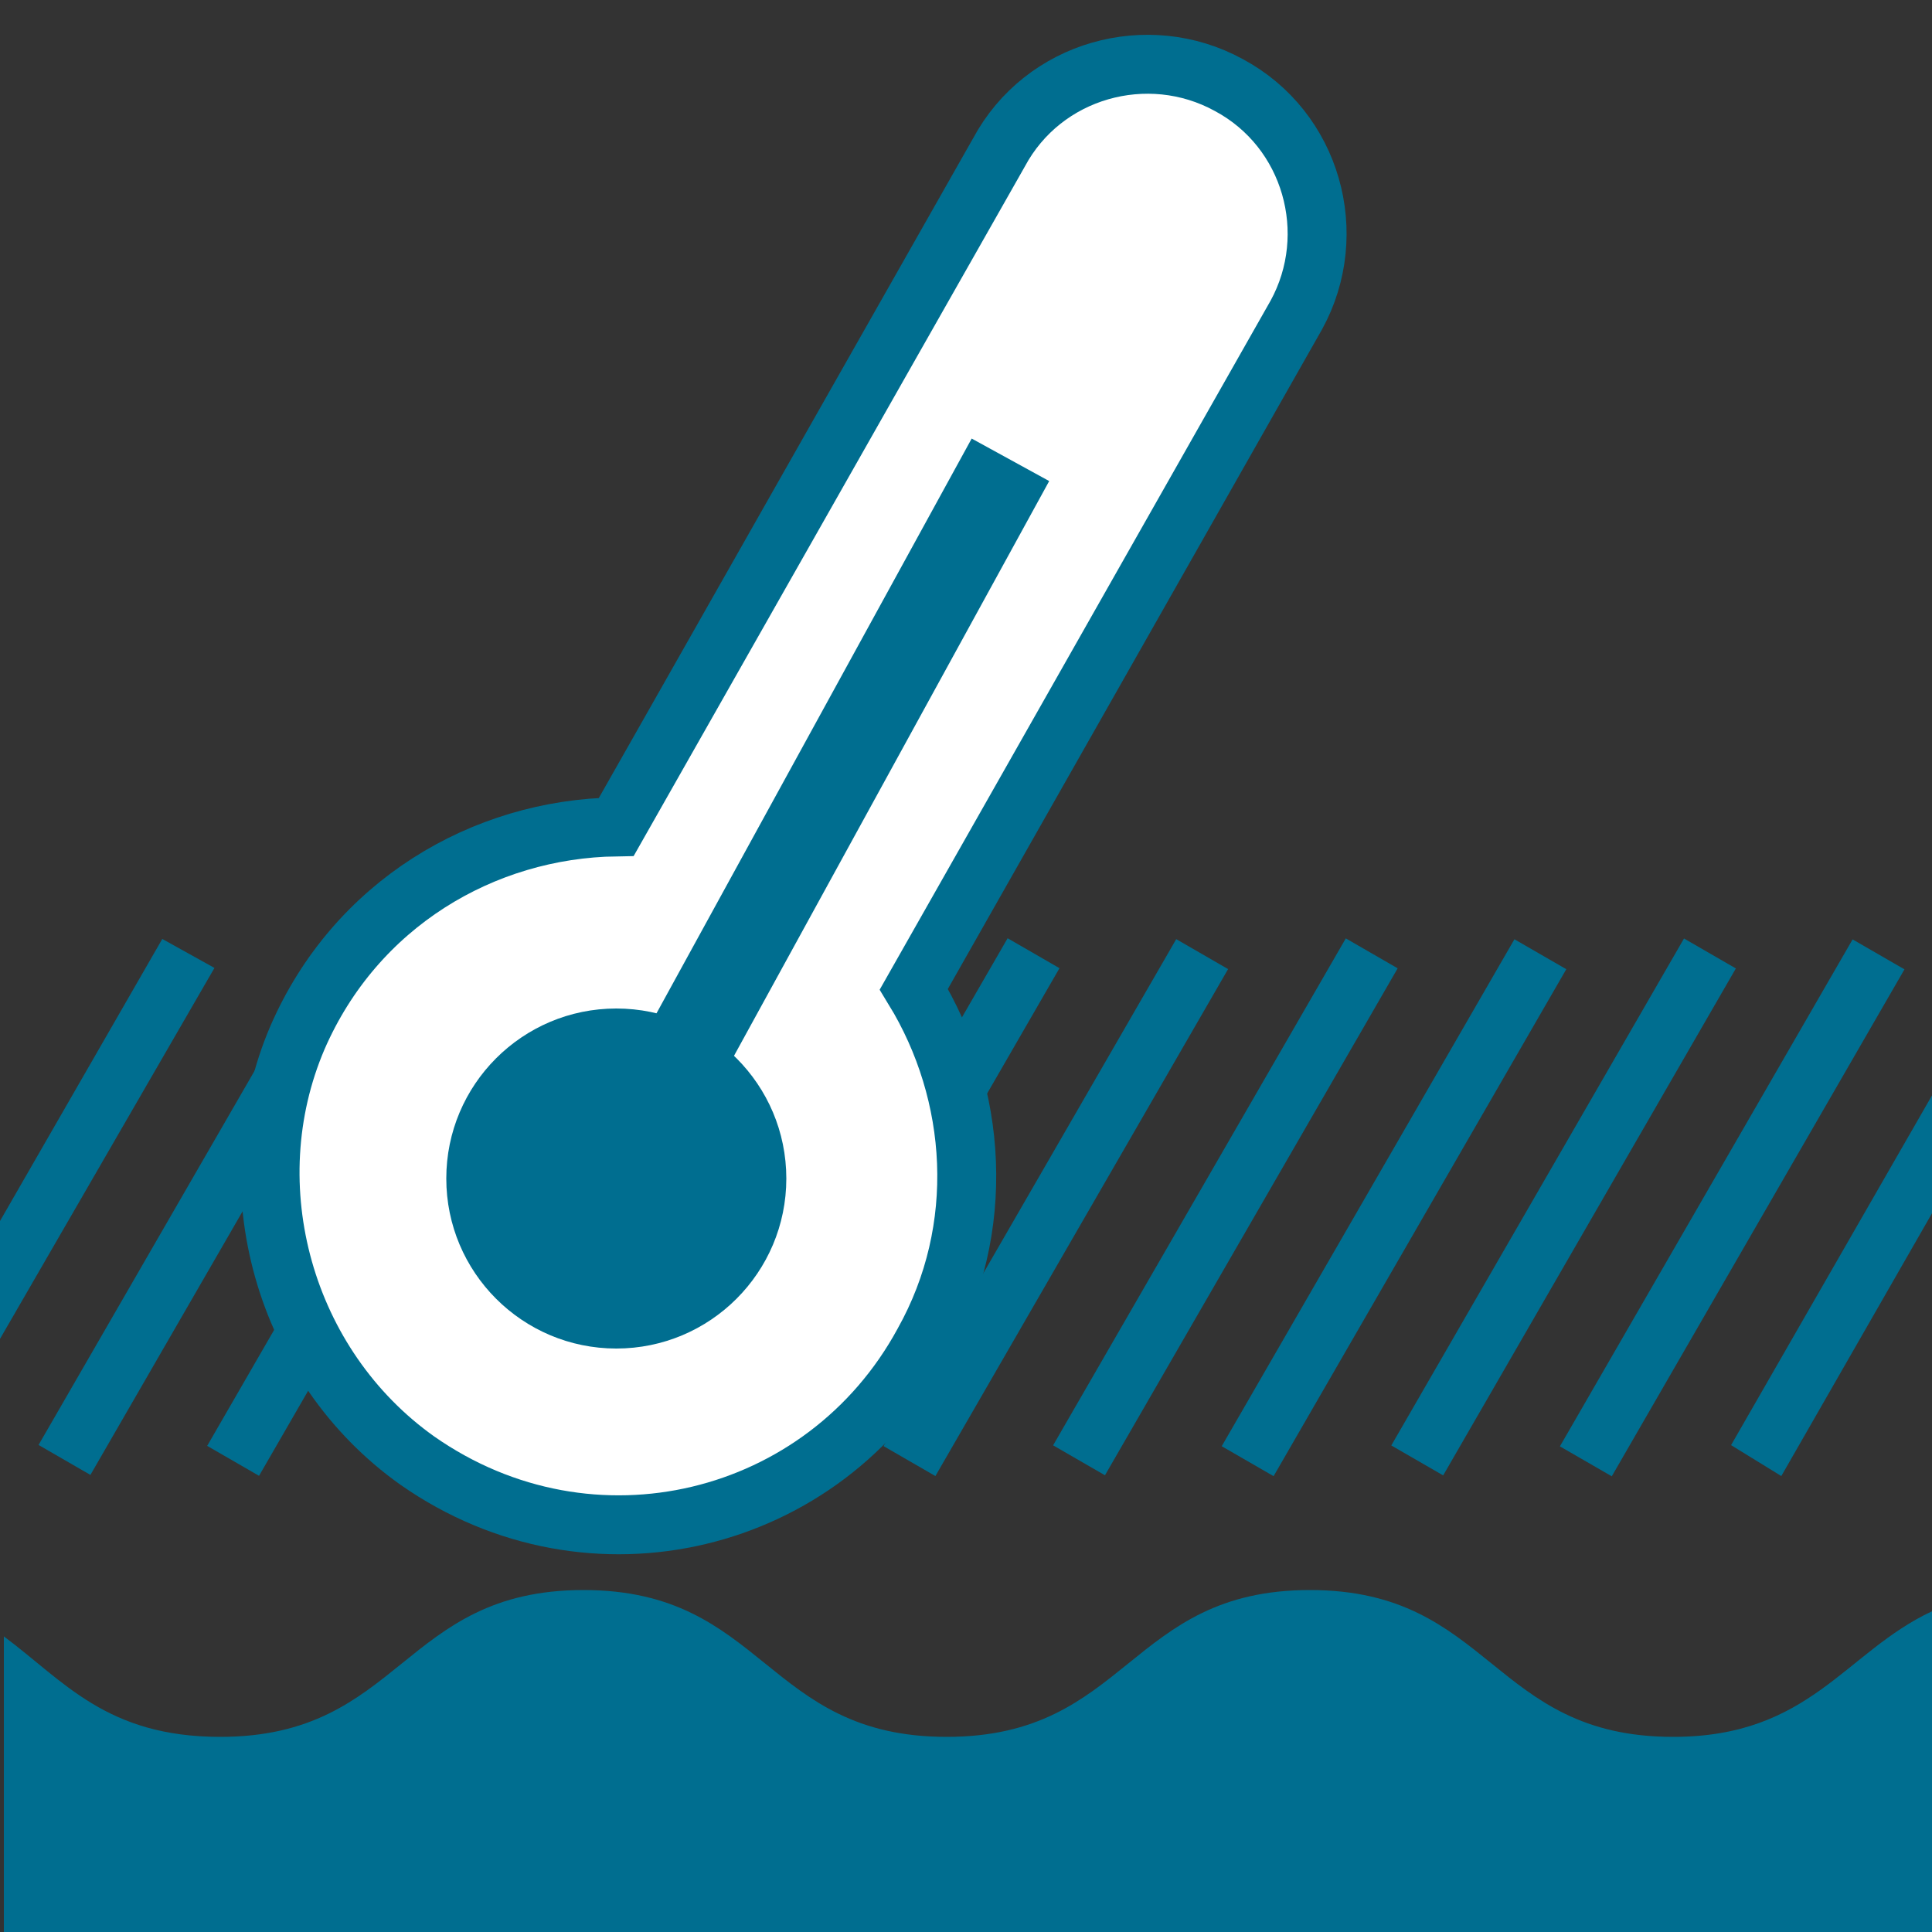 <?xml version="1.0" encoding="utf-8"?>
<!-- Generator: Adobe Illustrator 25.2.3, SVG Export Plug-In . SVG Version: 6.00 Build 0)  -->
<svg version="1.1" id="Layer_1" xmlns="http://www.w3.org/2000/svg" xmlns:xlink="http://www.w3.org/1999/xlink" x="0px" y="0px"
	 viewBox="0 0 100 100" style="enable-background:new 0 0 100 100;" xml:space="preserve">
<rect x="0" y="0" width="100" height="100" fill="#333333" stroke="none"/>
<style type="text/css">
	.st0{fill:#006E90;}
	.st1{fill:#FFFFFF;stroke:#006E90;stroke-width:3.05;stroke-miterlimit:10;}
	.st2{fill:none;stroke:#006E90;stroke-width:4.575;stroke-miterlimit:10;}
</style>
<g>
	<g>
		
			<rect x="-4.2" y="60.9" transform="matrix(0.5 -0.866 0.866 0.5 -48.644 40.704)" class="st0" width="30.3" height="3.1"/>
	</g>
	<g>
		
			<rect x="4.5" y="60.9" transform="matrix(0.5 -0.866 0.866 0.5 -44.266 48.285)" class="st0" width="30.3" height="3.1"/>
	</g>
	<g>
		
			<rect x="13.3" y="60.9" transform="matrix(0.5 -0.866 0.866 0.5 -39.889 55.865)" class="st0" width="30.3" height="3.1"/>
	</g>
	<g>
		
			<rect x="22" y="60.9" transform="matrix(0.5 -0.866 0.866 0.5 -35.512 63.446)" class="st0" width="30.3" height="3.1"/>
	</g>
	<g>
		
			<rect x="30.8" y="60.9" transform="matrix(0.5 -0.866 0.866 0.5 -31.135 71.026)" class="st0" width="30.3" height="3.1"/>
	</g>
	<g>
		
			<rect x="39.5" y="60.9" transform="matrix(0.5 -0.866 0.866 0.5 -26.758 78.607)" class="st0" width="30.3" height="3.1"/>
	</g>
	<g>
		
			<rect x="48.3" y="60.9" transform="matrix(0.5 -0.866 0.866 0.5 -22.381 86.188)" class="st0" width="30.3" height="3.1"/>
	</g>
	<g>
		
			<rect x="57" y="60.9" transform="matrix(0.5 -0.866 0.866 0.5 -18.003 93.768)" class="st0" width="30.3" height="3.1"/>
	</g>
	<g>
		
			<rect x="65.8" y="60.9" transform="matrix(0.5 -0.866 0.866 0.5 -13.626 101.349)" class="st0" width="30.3" height="3.1"/>
	</g>
	<g>
		
			<rect x="74.5" y="60.9" transform="matrix(0.5 -0.866 0.866 0.5 -9.249 108.93)" class="st0" width="30.3" height="3.1"/>
	</g>
	<path class="st0" d="M100,83.4c-4.5,2.1-6.3,6.5-13.4,6.5c-9.4,0-9.4-7.6-18.8-7.6c-9.4,0-9.4,7.6-18.8,7.6s-9.4-7.6-18.8-7.6
		c-9.4,0-9.4,7.6-18.8,7.6c-5.9,0-8.1-2.9-11.2-5.2v15.5h100V83.4z"/>
	<g>
		<path class="st1" d="M47.3,51.2l19.8-34.9c2.3-4.2,0.8-9.6-3.5-11.9l0,0C59.4,2.1,54,3.6,51.7,7.9L31.9,42.8
			c-6.9,0.1-13.5,4-16.5,10.9c-3.3,7.7-0.7,17,6.2,21.9c9,6.3,21.1,3.3,26.2-6.1C51.1,63.6,50.6,56.6,47.3,51.2z"/>
		<circle class="st0" cx="31.9" cy="61" r="8.8"/>
		<line class="st2" x1="31.9" y1="61" x2="52.3" y2="23.8"/>
	</g>
	<polygon class="st0" points="0,69.3 11.1,50.1 8.4,48.6 0,63.2 	"/>
	<polygon class="st0" points="100,56.7 89.6,74.8 92.2,76.4 100,62.8 	"/>
</g>
</svg>
